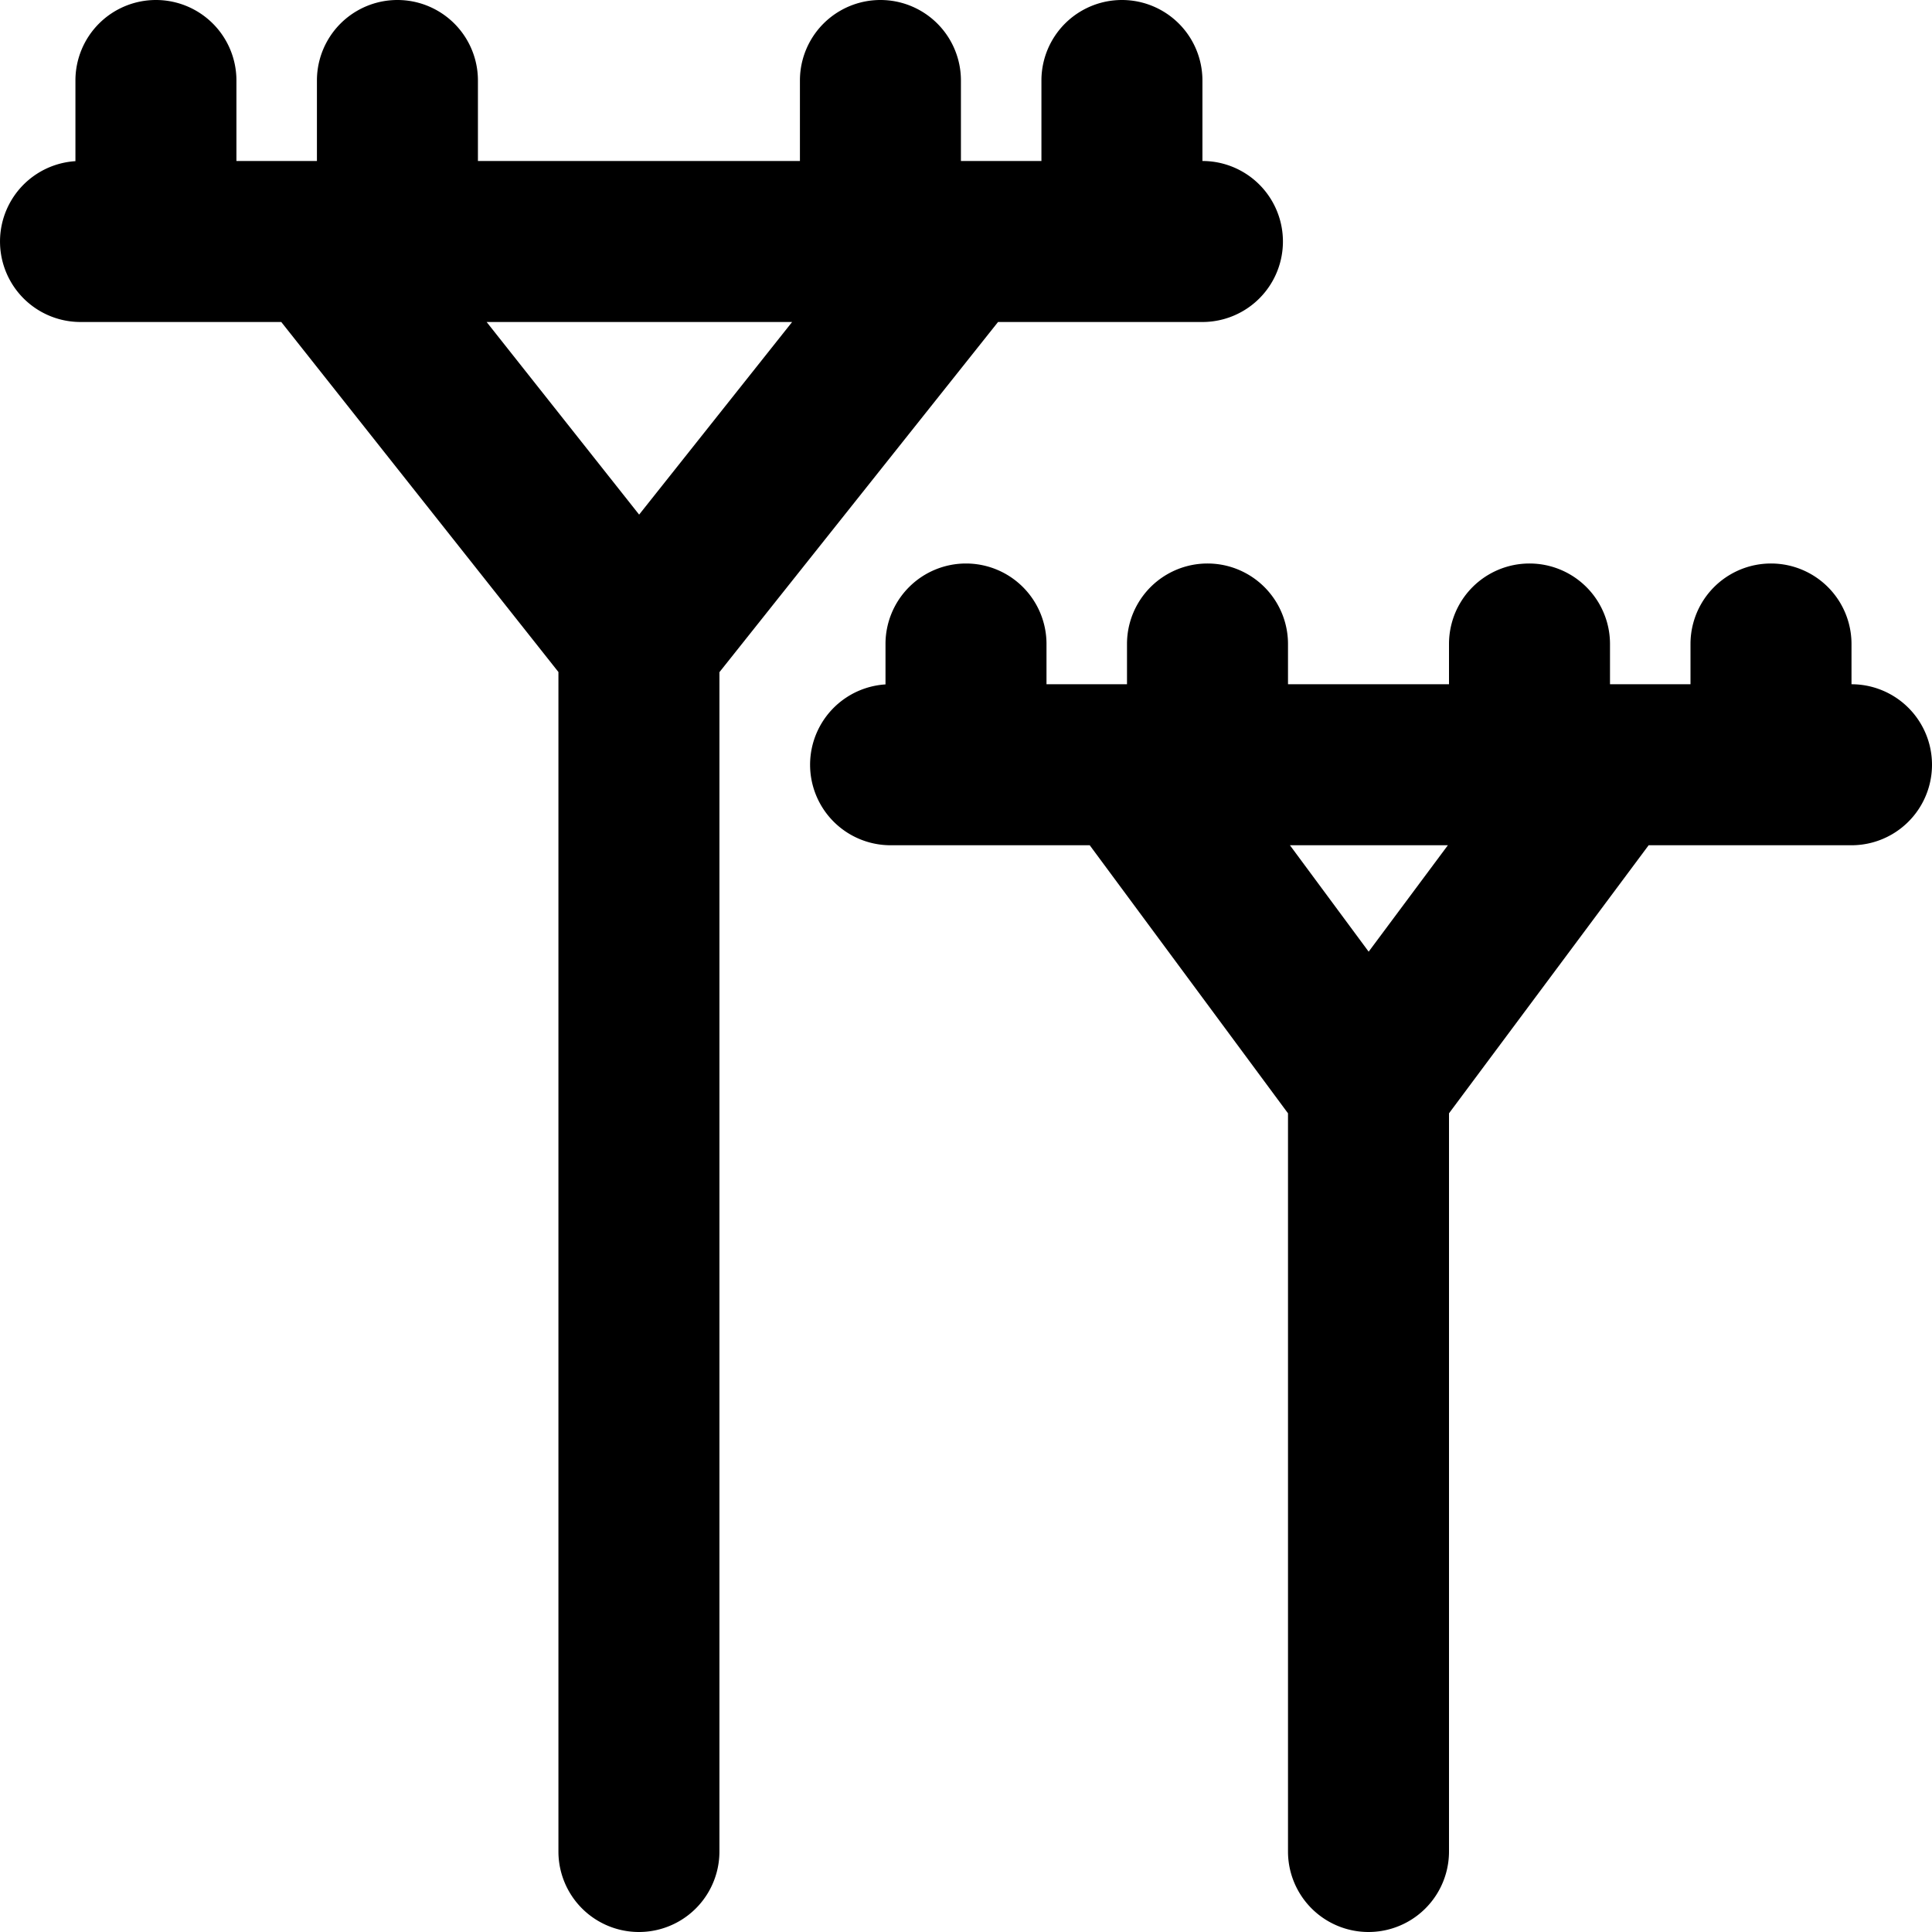 <svg xmlns="http://www.w3.org/2000/svg" viewBox="0 0 24 24">
  <path fill-rule="evenodd" d="M1.937 0a1 1 0 0 0-1 1v1.002A1 1 0 0 0 1 4h2.494l3.443 4.348V23a1 1 0 0 0 2 0V8.35L12.398 4h2.539a1 1 0 0 0 0-2V1a1 1 0 1 0-2 0v1h-1V1a1 1 0 1 0-2 0v1h-4V1a1 1 0 1 0-2 0v1h-1V1a1 1 0 0 0-1-1Zm6.002 6.392L6.045 4H9.84l-1.9 2.392Z" clip-rule="evenodd"/>
  <path fill-rule="evenodd" d="M12 7a1 1 0 0 0-1 1v.502a1 1 0 0 0 .062 1.998h2.475L16 13.83V23a1 1 0 0 0 2 0v-9.17l2.48-3.33H23a1 1 0 0 0 0-2V8a1 1 0 1 0-2 0v.5h-1V8a1 1 0 1 0-2 0v.5h-2V8a1 1 0 1 0-2 0v.5h-1V8a1 1 0 0 0-1-1Zm5.002 4.822-.978-1.322h1.962l-.984 1.322Z" clip-rule="evenodd"/>
</svg>
